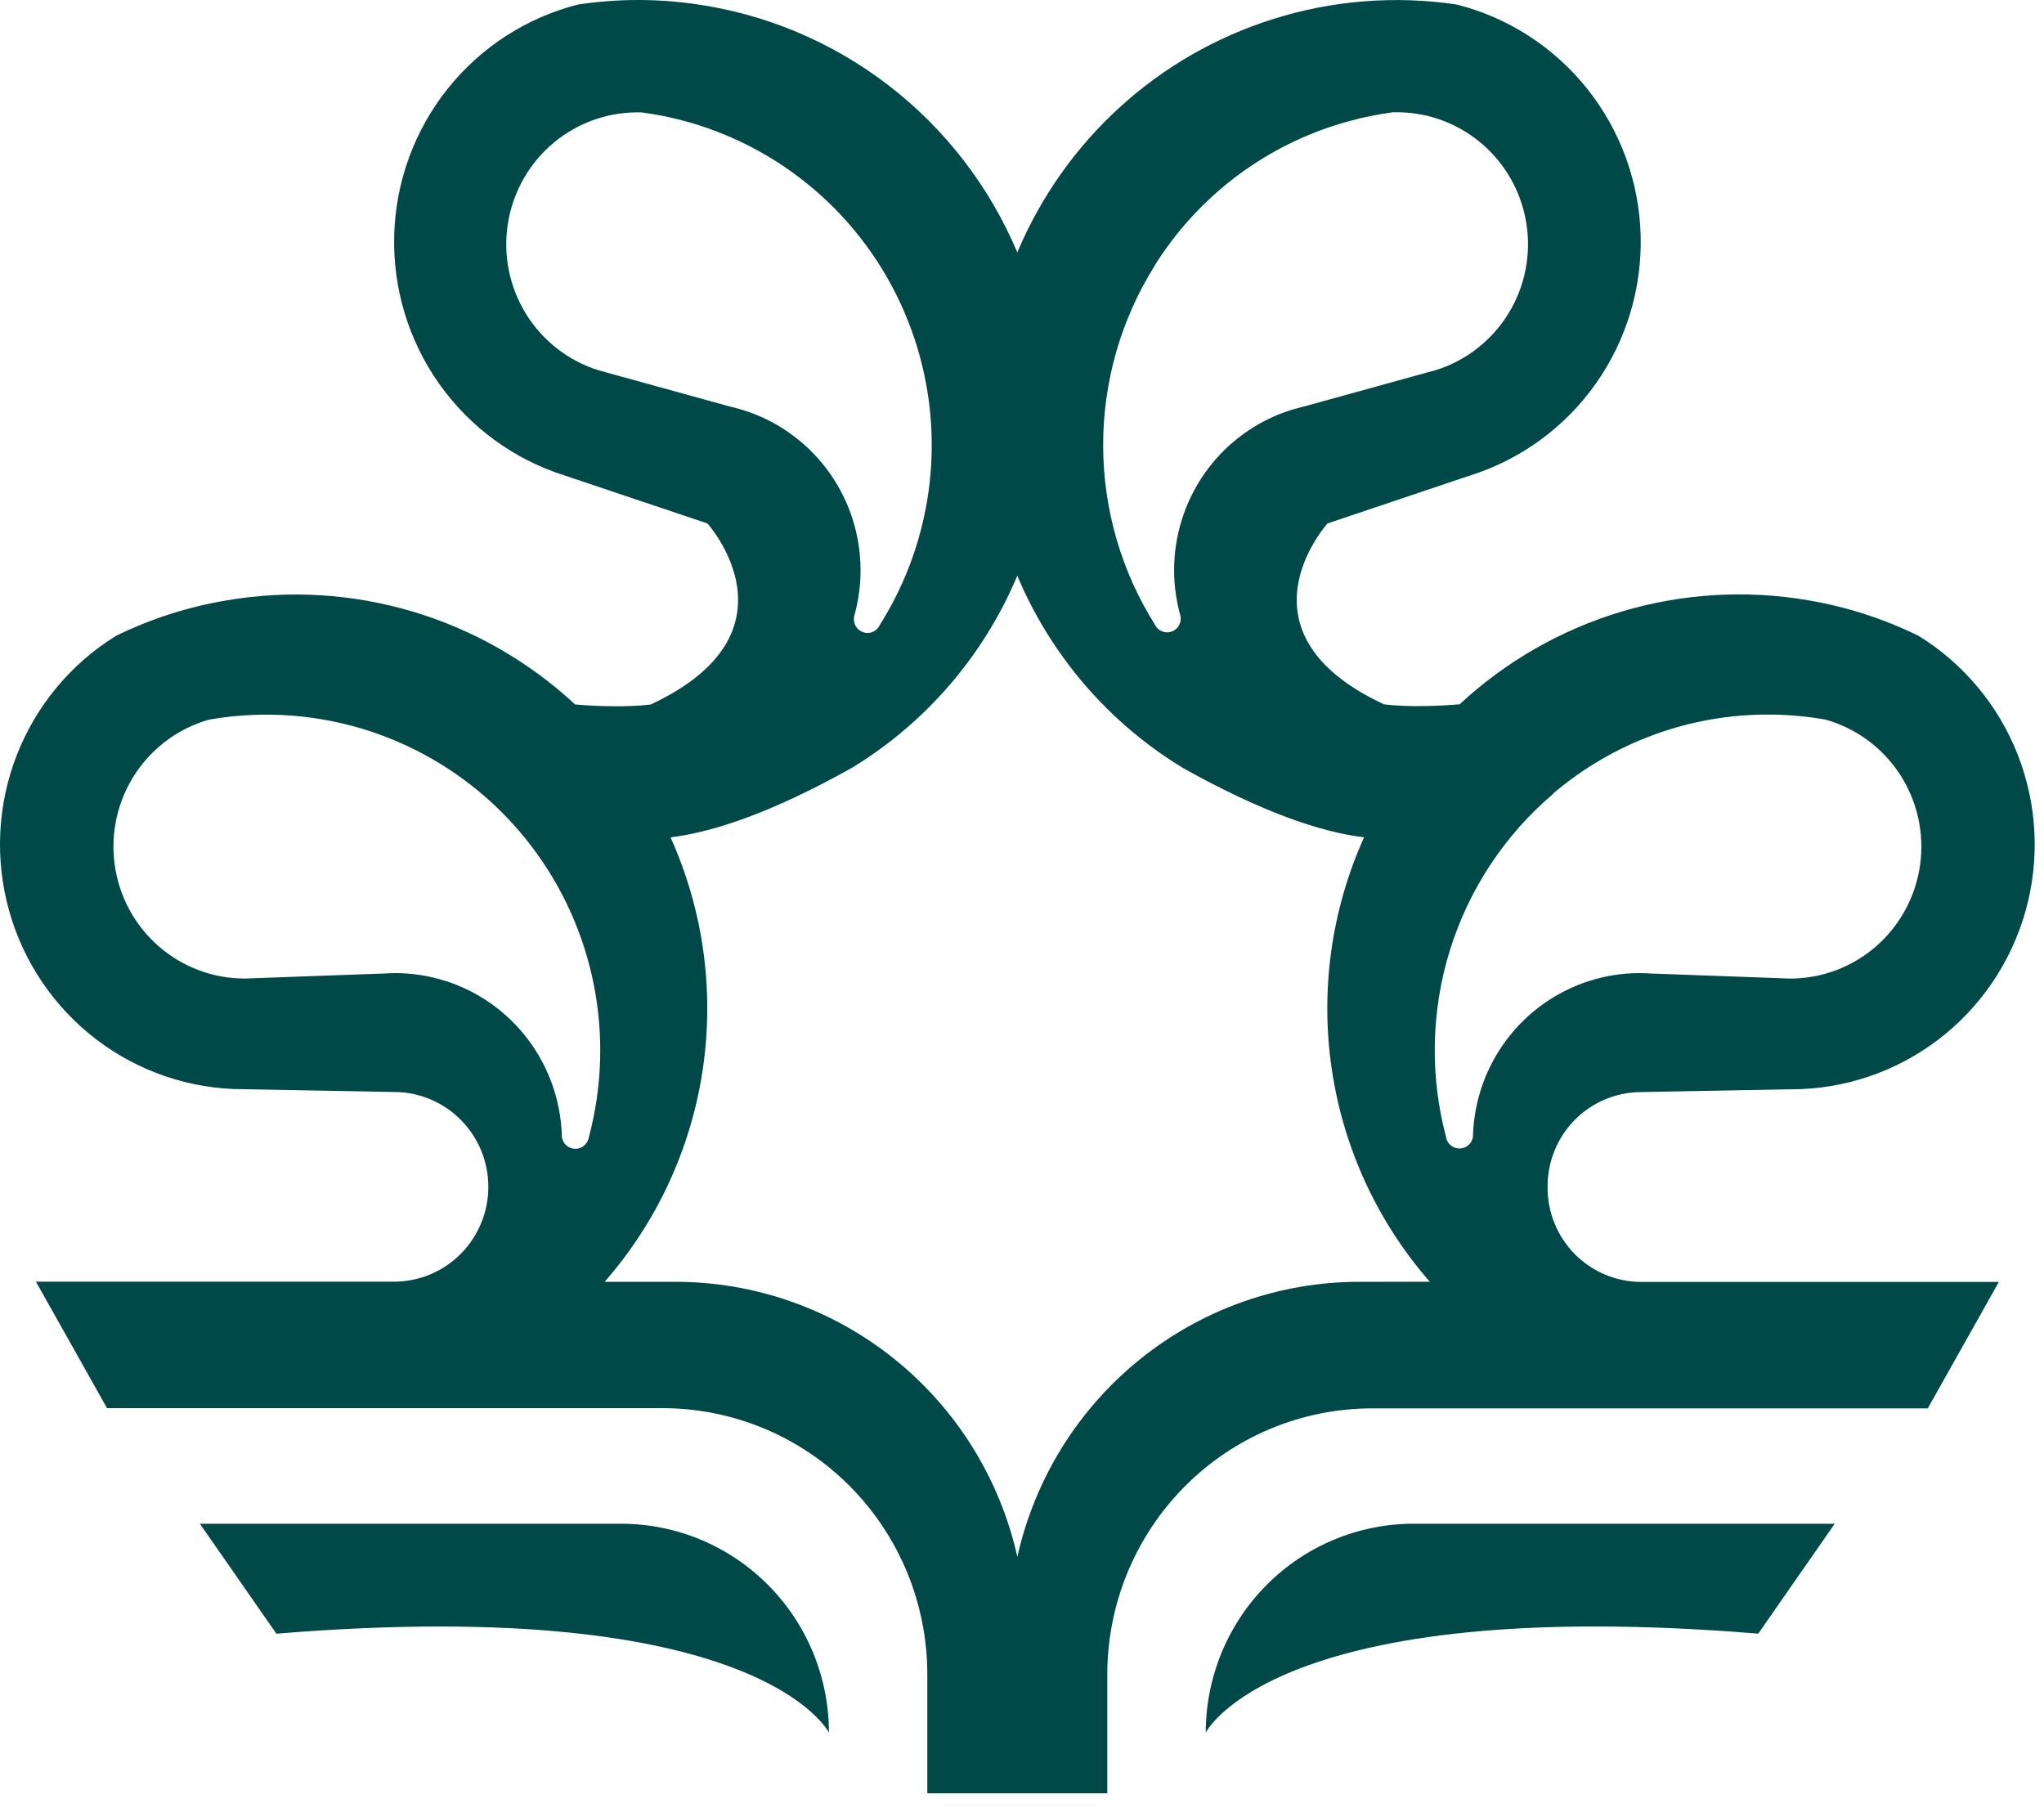 <svg width="95" height="84" viewBox="0 0 95 84" fill="none" xmlns="http://www.w3.org/2000/svg">
<path d="M56.04 80.516C56.04 80.516 59.218 74.065 81.719 75.916L85.274 70.808H65.7C63.138 70.808 60.681 71.831 58.87 73.651C57.058 75.472 56.041 77.941 56.04 80.516Z" fill="#004948"/>
<path d="M71.928 55.156C71.92 53.995 72.371 52.879 73.181 52.053C73.992 51.226 75.096 50.757 76.25 50.749L83.177 50.62H83.246C85.712 50.621 88.112 49.812 90.079 48.316C92.046 46.82 93.474 44.719 94.143 42.332C94.813 39.946 94.689 37.405 93.789 35.096C92.89 32.787 91.265 30.837 89.161 29.542C87.537 28.748 85.808 28.192 84.027 27.893C81.141 27.4 78.181 27.58 75.375 28.418C72.569 29.257 69.991 30.731 67.841 32.728C65.576 32.921 64.319 32.728 64.319 32.728C57.134 29.373 61.699 24.325 61.699 24.325L68.261 22.117L68.328 22.096C70.681 21.354 72.728 19.86 74.159 17.841C75.59 15.822 76.325 13.389 76.253 10.911C76.181 8.433 75.306 6.047 73.761 4.115C72.216 2.183 70.086 0.811 67.694 0.208C64.836 -0.215 61.919 0.017 59.163 0.888C56.518 1.72 54.085 3.121 52.034 4.993C49.982 6.865 48.361 9.165 47.282 11.73C45.989 8.663 43.925 5.987 41.292 3.962C38.66 1.938 35.55 0.635 32.267 0.182C30.478 -0.069 28.663 -0.06 26.877 0.208C24.486 0.812 22.357 2.184 20.813 4.116C19.268 6.048 18.394 8.434 18.322 10.911C18.251 13.388 18.985 15.821 20.415 17.84C21.845 19.859 23.891 21.353 26.243 22.096L26.308 22.117L32.879 24.325C32.879 24.325 37.436 29.373 30.25 32.736C30.25 32.736 28.993 32.928 26.73 32.736C24.58 30.739 22.003 29.264 19.197 28.425C16.391 27.586 13.431 27.405 10.544 27.898C8.76 28.195 7.029 28.748 5.402 29.542C3.3 30.837 1.676 32.788 0.778 35.096C-0.121 37.404 -0.244 39.944 0.425 42.329C1.095 44.715 2.521 46.815 4.487 48.311C6.453 49.807 8.852 50.616 11.318 50.616H11.386L18.313 50.745C19.476 50.745 20.591 51.21 21.413 52.036C22.235 52.863 22.697 53.984 22.697 55.153C22.697 56.321 22.235 57.442 21.413 58.269C20.591 59.095 19.476 59.559 18.313 59.559H1.669L3.752 63.261L4.974 65.437H30.789C32.407 65.437 34.008 65.757 35.503 66.379C36.997 67.001 38.355 67.913 39.498 69.063C40.641 70.213 41.548 71.578 42.166 73.08C42.784 74.583 43.101 76.193 43.099 77.819V83.335H51.464V77.819C51.464 76.194 51.782 74.585 52.4 73.085C53.019 71.584 53.925 70.22 55.068 69.071C56.211 67.922 57.568 67.011 59.061 66.39C60.554 65.768 62.155 65.448 63.771 65.448H89.597L90.821 63.272L92.902 59.571H76.258C75.685 59.568 75.119 59.451 74.591 59.227C74.062 59.003 73.584 58.677 73.181 58.267C72.779 57.857 72.461 57.371 72.246 56.837C72.031 56.303 71.923 55.732 71.928 55.156ZM72.172 36.889C74.966 34.506 78.512 33.2 82.176 33.206C82.385 33.206 82.593 33.206 82.799 33.219C83.484 33.246 84.166 33.319 84.842 33.439C86.262 33.838 87.491 34.741 88.3 35.98C89.109 37.22 89.444 38.712 89.243 40.181C89.041 41.649 88.317 42.995 87.205 43.968C86.092 44.942 84.667 45.477 83.192 45.475L82.781 45.459L76.799 45.242H76.758C76.572 45.23 76.39 45.221 76.201 45.221C75.403 45.22 74.61 45.344 73.851 45.59C72.327 46.079 70.992 47.029 70.027 48.311C69.062 49.593 68.515 51.143 68.461 52.75C68.463 52.772 68.463 52.793 68.461 52.815C68.443 52.956 68.379 53.087 68.278 53.187C68.177 53.287 68.046 53.35 67.906 53.367C67.765 53.383 67.623 53.352 67.502 53.278C67.382 53.204 67.289 53.092 67.239 52.959C67.231 52.933 67.223 52.907 67.217 52.879C67.217 52.879 67.217 52.879 67.217 52.866C66.45 50.004 66.51 46.981 67.39 44.152C68.27 41.323 69.934 38.805 72.186 36.892L72.172 36.889ZM53.669 12.334C55.623 9.217 58.617 6.901 62.116 5.802C62.314 5.738 62.515 5.681 62.714 5.627C63.374 5.445 64.046 5.309 64.725 5.219C66.199 5.171 67.64 5.663 68.781 6.601C69.922 7.539 70.687 8.862 70.933 10.323C71.179 11.784 70.89 13.286 70.12 14.55C69.35 15.813 68.15 16.754 66.743 17.197L66.345 17.305L60.574 18.899L60.534 18.908C60.353 18.953 60.176 19.001 59.997 19.056C59.235 19.295 58.515 19.653 57.863 20.116C56.555 21.041 55.563 22.35 55.024 23.864C54.485 25.378 54.424 27.022 54.851 28.572C54.851 28.594 54.864 28.613 54.869 28.637C54.893 28.777 54.871 28.921 54.804 29.047C54.738 29.172 54.632 29.272 54.502 29.33C54.373 29.388 54.229 29.401 54.091 29.366C53.954 29.332 53.832 29.252 53.745 29.14C53.731 29.12 53.715 29.097 53.699 29.072C53.683 29.046 53.699 29.072 53.699 29.061C52.117 26.561 51.275 23.661 51.272 20.699C51.268 17.737 52.103 14.834 53.678 12.331L53.669 12.334ZM34.029 18.919L33.99 18.91L28.218 17.317L27.822 17.208C26.411 16.768 25.207 15.829 24.433 14.563C23.659 13.299 23.368 11.794 23.615 10.33C23.861 8.866 24.628 7.541 25.772 6.602C26.917 5.663 28.362 5.174 29.838 5.225C30.517 5.315 31.189 5.451 31.85 5.633C32.049 5.687 32.249 5.744 32.447 5.808C34.718 6.527 36.794 7.762 38.515 9.416C40.235 11.071 41.554 13.101 42.368 15.35C43.183 17.599 43.472 20.006 43.213 22.385C42.953 24.765 42.153 27.052 40.874 29.07C40.874 29.07 40.874 29.07 40.874 29.081C40.874 29.093 40.844 29.129 40.828 29.15C40.751 29.259 40.641 29.34 40.515 29.382C40.388 29.424 40.252 29.424 40.126 29.383C39.977 29.335 39.851 29.233 39.772 29.098C39.693 28.962 39.666 28.802 39.698 28.648C39.698 28.624 39.709 28.605 39.715 28.583C40.142 27.033 40.082 25.389 39.543 23.875C39.003 22.361 38.012 21.052 36.703 20.127C36.052 19.664 35.332 19.306 34.57 19.068C34.388 19.009 34.21 18.961 34.029 18.916V18.919ZM20.714 45.59C19.955 45.344 19.161 45.22 18.363 45.221C18.175 45.221 17.993 45.23 17.807 45.242H17.766L11.784 45.459L11.373 45.473C9.899 45.474 8.475 44.937 7.364 43.964C6.253 42.991 5.531 41.646 5.33 40.178C5.128 38.711 5.463 37.22 6.271 35.981C7.079 34.742 8.306 33.839 9.725 33.439C10.4 33.321 11.083 33.248 11.768 33.222C11.974 33.214 12.183 33.21 12.391 33.21C14.772 33.211 17.12 33.763 19.255 34.824C21.39 35.884 23.253 37.424 24.701 39.324C26.148 41.224 27.141 43.433 27.603 45.781C28.065 48.129 27.983 50.552 27.364 52.863C27.364 52.863 27.364 52.871 27.364 52.876C27.356 52.904 27.348 52.93 27.34 52.955C27.297 53.08 27.217 53.188 27.111 53.265C27.004 53.343 26.877 53.384 26.746 53.386C26.588 53.386 26.436 53.328 26.318 53.222C26.201 53.116 26.127 52.97 26.112 52.812C26.11 52.79 26.11 52.768 26.112 52.747C26.057 51.139 25.509 49.588 24.542 48.306C23.575 47.024 22.238 46.074 20.713 45.586L20.714 45.59ZM63.173 59.566C59.475 59.566 55.886 60.831 52.998 63.154C50.11 65.477 48.095 68.719 47.284 72.346C46.473 68.719 44.457 65.477 41.569 63.154C38.682 60.832 35.093 59.566 31.395 59.566H28.102C30.536 56.785 32.12 53.356 32.663 49.693C33.206 46.029 32.686 42.286 31.165 38.912C33.226 38.659 35.96 37.714 39.584 35.687C43.023 33.6 45.718 30.473 47.282 26.754C48.846 30.473 51.541 33.6 54.98 35.687C58.603 37.714 61.336 38.659 63.398 38.912C61.877 42.285 61.356 46.027 61.898 49.69C62.44 53.353 64.022 56.781 66.454 59.563L63.173 59.566Z" fill="#004948"/>
<path d="M28.863 70.808H9.289L12.847 75.918C35.345 74.066 38.526 80.517 38.526 80.517C38.526 79.242 38.276 77.979 37.791 76.801C37.305 75.623 36.593 74.552 35.696 73.651C34.799 72.749 33.733 72.034 32.561 71.546C31.389 71.058 30.132 70.808 28.863 70.808Z" fill="#004948"/>
</svg>
